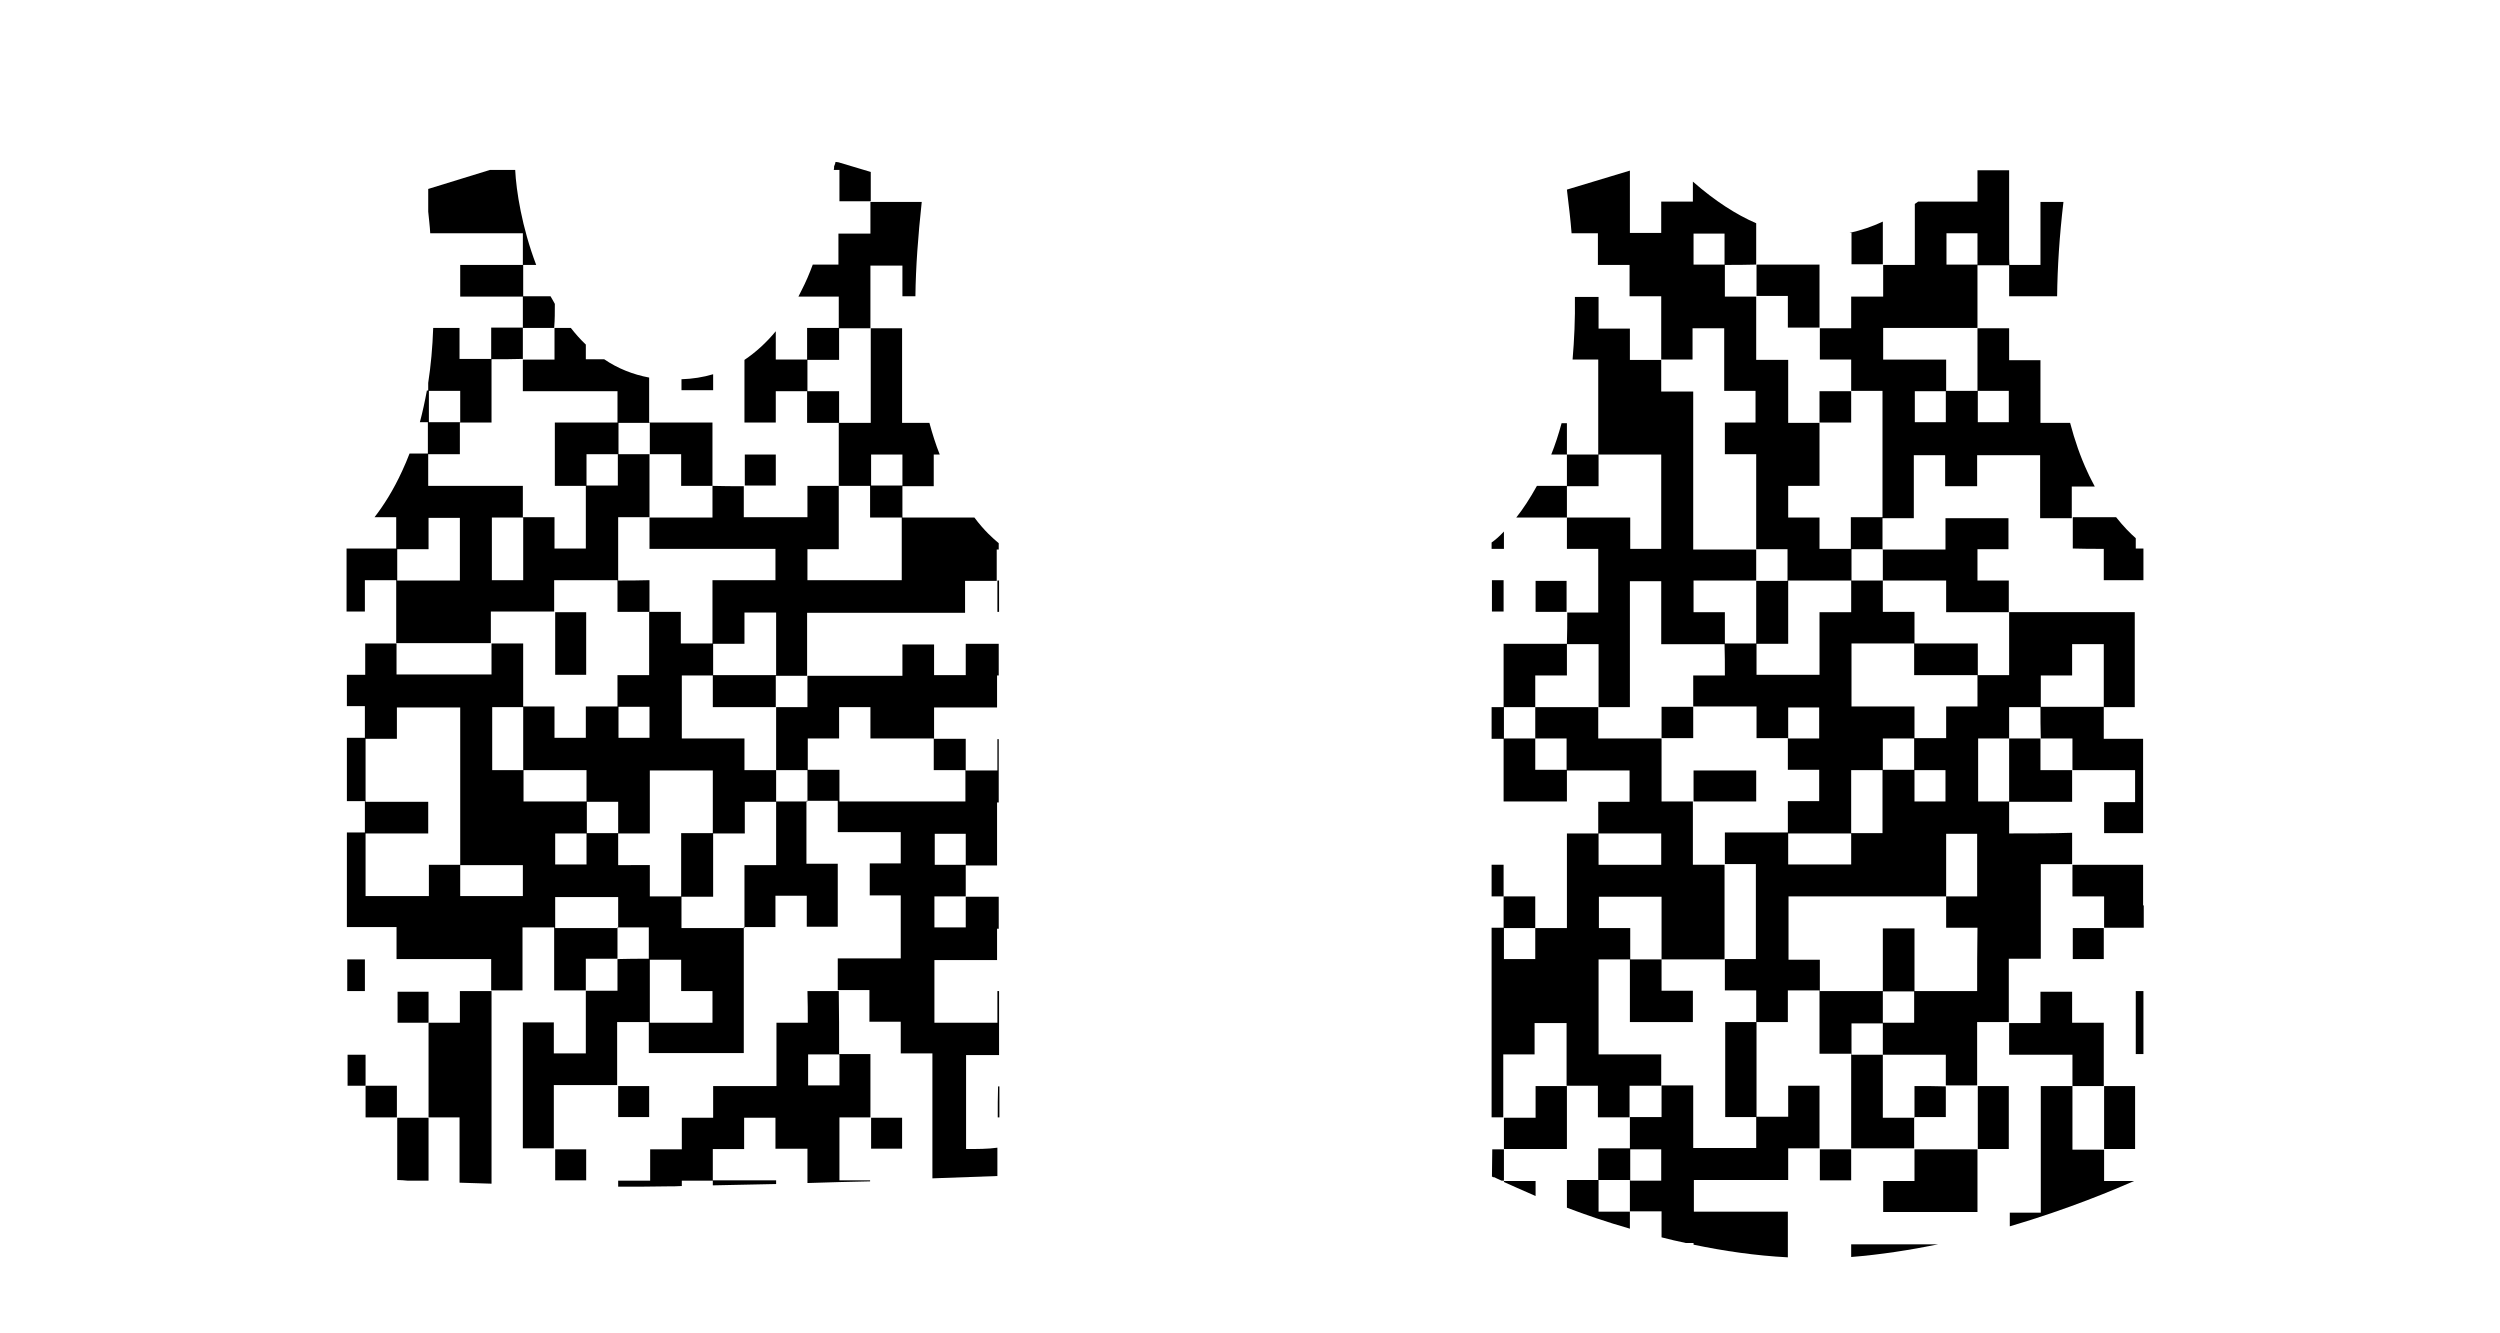 <?xml version="1.0" encoding="utf-8"?>
<!-- Generator: Adobe Illustrator 25.3.0, SVG Export Plug-In . SVG Version: 6.00 Build 0)  -->
<svg version="1.1" id="Layer_1" xmlns="http://www.w3.org/2000/svg" xmlns:xlink="http://www.w3.org/1999/xlink" x="0px" y="0px"
	 viewBox="0 0 750.2 400.1" style="enable-background:new 0 0 750.2 400.1;" xml:space="preserve">
<g>
	<path d="M289.9,344.8c0-9.4,0-18.8,0-28.2c3.3,0,6.6,0,9.9,0l0-19.2c-0.2,0-0.3,0-0.5,0c0,3.2,0,6.3,0,9.5c-6.4,0-12.6,0-18.9,0
		c0-6.2,0-12.4,0-18.8c6.2,0,12.4,0,18.8,0c0-3.2,0-6.2,0-9.4c0.2,0,0.3,0,0.5,0l0-6.6l0-3c-3.3,0-6.6,0-9.9,0c0-3.1,0-6.3,0-9.4
		c3.1,0,6.1,0,9.4,0c0-6.3,0-12.6,0-18.9c0.2,0,0.3,0,0.5,0l0-19c-0.1,0-0.3,0-0.4,0c0,3.1,0,6.2,0,9.4c-3.3,0-6.4,0-9.5,0
		c0-3.1,0-6.2,0-9.5c-3.3,0-6.4,0-9.5,0c0-3.1,0-6.1,0-9.4c6.3,0,12.5,0,18.9,0c0-3.2,0-6.3,0-9.6c0.2,0,0.4,0,0.5,0l0-9.5
		c-3.3,0-6.6,0-9.9,0c0,3.2,0,6.2,0,9.4c-3.2,0-6.3,0-9.5,0c0-3.1,0-6.1,0-9.2c-3.2,0-6.2,0-9.5,0c0,3,0,6.1,0,9.4
		c-9.6,0-19,0-28.5,0c0,3.1,0,6.2,0,9.4c-3.2,0-6.4,0-9.5,0c0-3.1,0-6.3,0-9.4c3.1,0,6.3,0,9.4,0c0-6.2,0-12.5,0-18.9
		c15.8,0,31.5,0,47.4,0c0-3.2,0-6.3,0-9.6c3.3,0,6.4,0,9.5,0c0-3.1,0-6.2,0-9.4c0.2,0,0.4,0,0.6,0l0-1.9c-1.7-1.4-4.4-3.8-7.3-7.7
		c-7.3,0-14.4,0-21.6,0c0-3.1,0-6.3,0-9.4c3.1,0,6.1,0,9.4,0c0-3.2,0-6.2,0-9.5c0.6,0,1.2,0,1.8,0c-1.2-3-2.2-6.2-3.1-9.5
		c-2.7,0-5.4,0-8.2,0c0-9.6,0-19,0-28.4c-3.2,0-6.3,0-9.4,0c0,9.4,0,18.8,0,28.4c-3.2,0-6.4,0-9.5,0c0-3.1,0-6.2,0-9.5
		c-3.3,0-6.4,0-9.5,0c0-3.1,0-6.3,0-9.4c3.1,0,6.2,0,9.5,0c0-3.3,0-6.4,0-9.5c3.1,0,6.3,0,9.4,0c0-6.3,0-12.6,0-18.8
		c3.3,0,6.4,0,9.6,0c0,3.2,0,6.2,0,9.2c1.3,0,2.6,0,3.9,0c0.1-8.7,0.8-18.1,1.9-28.3c-5.2,0-10.3,0-15.4,0c0,3.1,0,6.2,0,9.5
		c-3.3,0-6.4,0-9.6,0c0,3.2,0,6.2,0,9.3c-2.6,0-5.2,0-7.7,0c-1,2.7-2.1,5.3-3.4,7.8c-0.3,0.6-0.6,1.2-0.9,1.8c4,0,8,0,12.1,0
		c0,3.2,0,6.3,0,9.4c-3.1,0-6.2,0-9.5,0c0,3.3,0,6.4,0,9.5c-3.1,0-6.2,0-9.4,0c0-2.9,0-5.7,0-8.5c-2.9,3.5-6,6.3-9.4,8.6
		c0,6.3,0,12.6,0,18.8c3.2,0,6.2,0,9.4,0c0-3.2,0-6.2,0-9.4c3.3,0,6.3,0,9.4,0c0,3.1,0,6.2,0,9.5c3.3,0,6.4,0,9.5,0
		c0,6.3,0,12.6,0,18.9c3.1,0,6.3,0,9.4,0c0,3.1,0,6.2,0,9.5c3.3,0,6.4,0,9.5,0c0,6.2,0,12.5,0,18.8c-9.5,0-18.8,0-28.3,0
		c0-3,0-6.1,0-9.3c3,0,6.1,0,9.4,0c0-6.5,0-12.7,0-19c-3.1,0-6.1,0-9.4,0c0,3.1,0,6.2,0,9.4c-6.4,0-12.6,0-19.1,0c0-3.1,0-6.2,0-9.3
		c-3.1,0-6.3,0-9.4-0.1c0-6.3,0-12.6,0-19c-6.5,0-12.7,0-19,0c0-4.5,0-9,0-13.5c-4.8-0.9-9.4-2.7-13.5-5.5c-1.8,0-3.6,0-5.5,0
		c0-1.5,0-2.9,0-4.4c-1.6-1.5-3.1-3.2-4.5-5c-1.6,0-3.3,0-4.9,0c0,3.1,0,6.2,0,9.5c-3.2,0-6.4,0-9.5,0c0,3.1,0,6.2,0,9.5
		c9.6,0,18.9,0,28.4,0c0,3.2,0,6.3,0,9.4c-6.3,0-12.5,0-18.8,0c0,6.4,0,12.7,0,19c3.2,0,6.3,0,9.3,0c0,6.2,0,12.5,0,18.8
		c-3.1,0-6.2,0-9.4,0c0-3,0-6.1,0-9.4c-3.3,0-6.4,0-9.5,0c0-3.1,0-6.1,0-9.4c-9.5,0-18.9,0-28.4,0c0-3.3,0-6.4,0-9.5
		c3.1,0,6.2,0,9.5,0c0-3.3,0-6.4,0-9.5c3.1,0,6.2,0,9.5,0c0-6.5,0-12.7,0-19c3.1,0,6.3,0,9.4-0.1c0-3.1,0-6.3,0-9.4
		c-3.1,0-6.2,0-9.5,0c0,3.3,0,6.4,0,9.4c-3.1,0-6.2,0-9.5,0c0-3.2,0-6.3,0-9.3c-2.7,0-5.3,0-7.9,0c-0.2,5.8-0.7,11.3-1.5,16.5
		c0,0.8,0,1.5,0,2.3c-0.1,0-0.2,0-0.4,0c-0.6,3.3-1.3,6.5-2.1,9.5c0.8,0,1.6,0,2.4,0c0,3.1,0,6.3,0,9.4c-1.8,0-3.6,0-5.5,0
		c-0.7,1.8-1.4,3.5-2.2,5.2c-2.7,5.9-5.6,10.4-8.3,13.9c2.2,0,4.4,0,6.5,0c0,3.1,0,6.2,0,9.4c-5,0-9.9,0-14.9,0l0,18.9
		c1.8,0,3.6,0,5.5,0c0-3.2,0-6.2,0-9.4c3.3,0,6.3,0,9.4,0c0,6.3,0,12.6,0,18.9c9.5,0,18.9,0,28.4,0c0-3.1,0-6.2,0-9.5
		c6.4,0,12.7,0,19,0c0-3.1,0-6.2,0-9.4c6.4,0,12.7,0,19,0c0,3.1,0,6.2,0,9.5c3.3,0,6.4,0,9.5,0c0,6.3,0,12.5,0,19
		c-3.2,0-6.3,0-9.5,0c0,3.3,0,6.3,0,9.4c-3.1,0-6.2,0-9.5,0c0,3.3,0,6.4,0,9.4c-3.2,0-6.2,0-9.4,0c0-3.2,0-6.2,0-9.4
		c-3.3,0-6.3,0-9.4,0c0-6.2,0-12.5,0-18.9c-3.2,0-6.4,0-9.5,0c0,3.1,0,6.2,0,9.3c-9.5,0-18.9,0-28.5,0c0-3.1,0-6.2,0-9.3
		c-3.1,0-6.1,0-9.4,0c0,3.1,0,6.2,0,9.4c-1.9,0-3.7,0-5.5,0l0,9.4c1.8,0,3.6,0,5.4,0c0,3.3,0,6.4,0,9.5c-1.8,0-3.6,0-5.4,0l0,19
		c1.8,0,3.6,0,5.4,0c0,3.1,0,6.3,0,9.4c-1.8,0-3.6,0-5.4,0l0,28.4c4.9,0,9.9,0,14.9,0c0,3.3,0,6.4,0,9.6c9.6,0,18.9,0,28.4,0
		c0,3.2,0,6.3,0,9.4c3.1,0,6.1,0,9.4,0c0-6.3,0-12.5,0-18.9c3.3,0,6.4,0,9.5,0c0,6.3,0,12.6,0,18.9c3.3,0,6.4,0,9.5,0
		c0-3.1,0-6.2,0-9.5c3.2,0,6.4,0,9.5,0c0-3.1,0-6.3,0-9.4c3.1,0,6.2,0,9.4,0c0,3.2,0,6.3,0,9.4c-3.1,0-6.3,0-9.4,0.1
		c0,3.1,0,6.2,0,9.5c-3.2,0-6.4,0-9.5,0c0,6.3,0,12.5,0,18.8c-3.3,0-6.4,0-9.6,0c0-3.1,0-6.2,0-9.3c-3.2,0-6.2,0-9.3,0
		c0,12.6,0,25.2,0,37.8c3.2,0,6.3,0,9.3,0c0-6.3,0-12.6,0-19c6.5,0,12.7,0,19,0c0-6.3,0-12.6,0-18.9c3.3,0,6.4,0,9.5,0
		c0,3.1,0,6.2,0,9.3c9.5,0,18.9,0,28.5,0c0-12.6,0-25.2,0-37.8c3.1,0,6.2,0,9.5,0c0-3.3,0-6.4,0-9.4c3.2,0,6.2,0,9.4,0
		c0,3.2,0,6.2,0,9.3c3.3,0,6.3,0,9.3,0c0-6.3,0-12.5,0-18.9c-3.2,0-6.2,0-9.4,0c0-6.4,0-12.7,0-18.9c3.1,0,6.3,0,9.4,0
		c0,3.1,0,6.2,0,9.4c6.4,0,12.6,0,18.9,0c0,3.2,0,6.2,0,9.4c-3,0-6.1,0-9.3,0c0,3.2,0,6.3,0,9.6c3.1,0,6.1,0,9.3,0
		c0,6.4,0,12.5,0,18.9c-6.2,0-12.4,0-18.9,0c0,3.3,0,6.4,0,9.5c3.1,0,6.2,0,9.5,0c0,3.3,0,6.4,0,9.5c3.2,0,6.2,0,9.4,0
		c0,3.2,0,6.2,0,9.5c3.2,0,6.3,0,9.5,0c0,12.6,0,25,0,37.5c11.8-0.4,19.5-0.7,19.5-0.7l0-8.5C296.5,344.8,293.2,344.8,289.9,344.8z
		 M261.4,145.7c0-3.1,0-6.1,0-9.3c3.1,0,6.2,0,9.4,0c0,3.1,0,6.2,0,9.3C267.7,145.7,264.5,145.7,261.4,145.7z M138.1,117.3
		c0,3.3,0,6.4,0,9.4c-3.1,0-6.3,0-9.4,0c0-3.1,0-6.3,0-9.4C131.8,117.3,134.9,117.3,138.1,117.3z M138,174.2c-6.3,0-12.5,0-18.8,0
		c0-3.1,0-6.3,0-9.4c3.1,0,6.2,0,9.4,0c0-3.2,0-6.3,0-9.4c3.2,0,6.2,0,9.4,0C138,161.5,138,167.8,138,174.2z M157,174.1
		c-3.1,0-6.2,0-9.4,0c0-6.2,0-12.4,0-18.8c3.1,0,6.2,0,9.4,0C157,161.5,157,167.7,157,174.1z M289.8,259.5c-3.1,0-6.1,0-9.3,0
		c0-3.1,0-6.2,0-9.3c3,0,6.1,0,9.3,0C289.8,253.3,289.8,256.4,289.8,259.5z M232.9,231.1c-3.1,0-6.2,0-9.5,0c0-3.3,0-6.3,0-9.5
		c-6.4,0-12.6,0-18.8,0c0-6.3,0-12.6,0-18.9c3.2,0,6.3,0,9.3,0c0,3.1,0,6.2,0,9.5c6.5,0,12.7,0,19,0
		C232.9,218.5,232.9,224.8,232.9,231.1z M232.9,202.6c-6.3,0-12.6,0-18.9,0c0-3.1,0-6.3,0-9.4c3.1,0,6.1,0,9.4,0c0-3.2,0-6.2,0-9.4
		c3.2,0,6.3,0,9.5,0C232.9,190.1,232.9,196.4,232.9,202.6z M195,136.3c-3.1,0-6.3,0-9.4,0c0-3.1,0-6.3,0-9.4c3.1,0,6.3,0,9.4,0
		C195,130,195,133.1,195,136.3z M176,145.7c0-3.1,0-6.2,0-9.4c3.3,0,6.4,0,9.4,0c0,3.1,0,6.2,0,9.4
		C182.3,145.7,179.2,145.7,176,145.7z M185.5,174.2c0-6.2,0-12.5,0-19c3.2,0,6.3,0,9.4,0c0-6.3,0-12.6,0-18.9c3.1,0,6.2,0,9.5,0
		c0,3.2,0,6.3,0,9.5c3.2,0,6.3,0,9.4,0c0,3.1,0,6.2,0,9.5c-6.4,0-12.6,0-18.9,0c0,3.1,0,6.2,0,9.4c12.6,0,25.2,0,37.8,0
		c0,3.2,0,6.2,0,9.4c-6.2,0-12.4,0-18.9,0c0,6.5,0,12.7,0,19c-3.1,0-6.2,0-9.5,0c0-3.2,0-6.3,0-9.5c-3.2,0-6.3,0-9.4,0
		c0-3.1,0-6.2,0-9.5C191.7,174.2,188.6,174.2,185.5,174.2z M194.9,212.1c0,3.1,0,6.2,0,9.3c-3,0-6.1,0-9.3,0c0-3.1,0-6.2,0-9.3
		C188.6,212.1,191.7,212.1,194.9,212.1z M185.5,240.6c0,3.3,0,6.4,0,9.4c-3.1,0-6.3,0-9.4,0c0-3.1,0-6.3,0-9.4
		C179.2,240.6,182.3,240.6,185.5,240.6z M176,250.1c0,3.1,0,6.1,0,9.3c-3.1,0-6.2,0-9.4,0c0-3,0-6.1,0-9.3
		C169.8,250.1,172.9,250.1,176,250.1z M138.1,259.5c-3.1,0-6.1,0-9.4,0c0,3.2,0,6.2,0,9.4c-6.4,0-12.6,0-19,0c0-6.3,0-12.6,0-18.8
		c6.3,0,12.5,0,18.8,0c0-3.3,0-6.4,0-9.5c-6.4,0-12.6,0-18.8,0c0-6.3,0-12.6,0-18.9c3.1,0,6.2,0,9.4,0c0-3.2,0-6.3,0-9.4
		c6.4,0,12.6,0,19,0C138.1,228,138.1,243.8,138.1,259.5z M156.9,268.9c-6.2,0-12.4,0-18.8,0c0-3.1,0-6.2,0-9.3c6.2,0,12.5,0,18.8,0
		C156.9,262.7,156.9,265.7,156.9,268.9z M147.7,231.1c0-6.3,0-12.5,0-18.9c3.1,0,6.2,0,9.3,0c0,6.3,0,12.6,0,18.9
		C154,231.1,150.9,231.1,147.7,231.1z M157.1,240.5c0-3.2,0-6.3,0-9.4c6.3,0,12.6,0,18.9,0c0,3.3,0,6.4,0,9.4
		C169.8,240.5,163.5,240.5,157.1,240.5z M166.6,278.5c0-3.1,0-6.1,0-9.3c6.3,0,12.5,0,18.9,0c0,3.1,0,6.2,0,9.3
		C179.2,278.5,172.9,278.5,166.6,278.5z M185.5,259.6c0-3.3,0-6.4,0-9.5c3.1,0,6.2,0,9.5,0c0-6.5,0-12.7,0-18.9c6.4,0,12.6,0,18.9,0
		c0,6.4,0,12.6,0,18.8c-3.1,0-6.2,0-9.5,0c0,6.5,0,12.7,0,19c-3.1,0-6.1,0-9.4,0c0-3.1,0-6.2,0-9.4
		C191.8,259.6,188.8,259.6,185.5,259.6z M213.8,306.9c-6.3,0-12.5,0-18.8,0c0-6.3,0-12.6,0-18.9c3.1,0,6.2,0,9.4,0
		c0,3.1,0,6.2,0,9.4c3.2,0,6.2,0,9.4,0C213.8,300.6,213.8,303.6,213.8,306.9z M232.9,259.6c-3.2,0-6.3,0-9.5,0c0,6.4,0,12.6,0,18.9
		c-6.2,0-12.5,0-18.9,0c0-3.2,0-6.3,0-9.4c3.1,0,6.2,0,9.5,0c0-6.5,0-12.7,0-19c3.1,0,6.2,0,9.5,0c0-3.3,0-6.4,0-9.5
		c3.3,0,6.3,0,9.4,0C232.9,246.9,232.9,253.1,232.9,259.6z M232.9,240.5c0-3.1,0-6.3,0-9.4c3.1,0,6.3,0,9.4,0c0,3.1,0,6.3,0,9.4
		C239.2,240.5,236.1,240.5,232.9,240.5z M251.9,240.5c0-3.1,0-6.2,0-9.5c-3.3,0-6.4,0-9.5,0c0-3.1,0-6.2,0-9.4c3.1,0,6.2,0,9.4,0
		c0-3.2,0-6.3,0-9.4c3.2,0,6.2,0,9.4,0c0,3.1,0,6.1,0,9.4c6.5,0,12.7,0,19,0c0,3.1,0,6.2,0,9.5c3.3,0,6.4,0,9.5,0c0,3.1,0,6.2,0,9.4
		C277.1,240.5,264.5,240.5,251.9,240.5z M280.4,269c3.1,0,6.2,0,9.4,0c0,3.1,0,6.1,0,9.3c-3.1,0-6.2,0-9.4,0
		C280.4,275.3,280.4,272.3,280.4,269z"/>
	<path d="M147.6,193.2C147.6,193.2,147.6,193.2,147.6,193.2C147.6,193.1,147.6,193.1,147.6,193.2
		C147.5,193.2,147.5,193.2,147.6,193.2C147.6,193.2,147.6,193.2,147.6,193.2z"/>
	<path d="M166.6,183.7C166.5,183.7,166.5,183.7,166.6,183.7C166.5,183.7,166.5,183.7,166.6,183.7L166.6,183.7z"/>
	<path d="M119.2,193.1C119.1,193.1,119.1,193.1,119.2,193.1C119.1,193.2,119.1,193.2,119.2,193.1
		C119.1,193.2,119.1,193.2,119.2,193.1C119.2,193.2,119.2,193.2,119.2,193.1z"/>
	<ellipse cx="147.6" cy="297.4" rx="0" ry="0"/>
	<path d="M138,306.9c-3.2,0-6.3,0-9.4,0c0,9.5,0,18.9,0,28.4c3.1,0,6.1,0,9.3,0c0,6.6,0,13.1,0,19.6c3.1,0.1,6.3,0.2,9.6,0.3
		c0-19.4,0-38.6,0-57.8c-3.1,0-6.2,0-9.5,0C138,300.7,138,303.8,138,306.9z"/>
	<path d="M261.4,335.3C261.3,335.3,261.3,335.3,261.4,335.3C261.3,335.3,261.3,335.4,261.4,335.3L261.4,335.3z"/>
	<path d="M242.4,306.9c-3.2,0-6.2,0-9.4,0c0,6.3,0,12.6,0,19c-6.4,0-12.6,0-19,0c0,3.2,0,6.3,0,9.5c-3.2,0-6.2,0-9.4,0
		c0,3.2,0,6.2,0,9.5c-3.2,0-6.3,0-9.5,0c0,3.2,0,6.2,0,9.4c-3.2,0-6.2,0-9.6,0c0,0.6,0,1.2,0,1.8c5.1,0,10.1,0,14.9-0.1
		c1.4,0,2.8,0,4.2-0.1c0-0.5,0-1.1,0-1.6c3.1,0,6.2,0,9.3,0c0,0.5,0,1,0,1.4c6.3-0.1,12.7-0.3,19-0.4c0-0.4,0-0.7,0-1.1
		c-6.5,0-12.7,0-19,0c0-3.1,0-6.1,0-9.4c3.1,0,6.2,0,9.4,0c0-3.2,0-6.3,0-9.4c3.2,0,6.2,0,9.4,0c0,3,0,6.1,0,9.3c3.2,0,6.3,0,9.6,0
		c0,3.5,0,6.9,0,10.3c6.5-0.2,12.9-0.4,18.8-0.5c0-0.1,0-0.2,0-0.3c-3.2,0-6.2,0-9.2,0c0-6.3,0-12.6,0-18.9c3.2,0,6.3,0,9.3,0
		c0-6.3,0-12.5,0-19c-3.3,0-6.3,0-9.4,0c0-6.3,0-12.6-0.1-18.9c-3.1,0-6.2,0-9.4,0C242.4,300.6,242.4,303.7,242.4,306.9z
		 M242.5,316.4c3.1,0,6.2,0,9.4,0c0,3.1,0,6.1,0,9.3c-3.1,0-6.2,0-9.4,0C242.5,322.7,242.5,319.7,242.5,316.4z"/>
	<path d="M251.8,297.5C251.9,297.5,251.9,297.5,251.8,297.5C251.9,297.4,251.9,297.4,251.8,297.5
		C251.9,297.4,251.9,297.4,251.8,297.5C251.8,297.4,251.8,297.4,251.8,297.5z"/>
	<path d="M261.3,60.5C261.3,60.5,261.4,60.5,261.3,60.5C261.4,60.5,261.4,60.4,261.3,60.5L261.3,60.5z"/>
	<path d="M195,155.3C195,155.3,195,155.2,195,155.3C195,155.2,195,155.2,195,155.3C195,155.2,195,155.3,195,155.3
		C195,155.3,195,155.3,195,155.3z"/>
	<path d="M299.8,183.6l0-9.4c-0.2,0-0.3,0-0.5,0c0,3.1,0,6.2,0,9.4C299.5,183.6,299.6,183.6,299.8,183.6z"/>
	<circle cx="299.3" cy="174.2" r="0"/>
	<path d="M242.4,202.7C242.4,202.7,242.4,202.6,242.4,202.7C242.4,202.6,242.4,202.6,242.4,202.7
		C242.4,202.6,242.4,202.7,242.4,202.7C242.4,202.7,242.4,202.7,242.4,202.7z"/>
	<path d="M261.4,98.4C261.4,98.4,261.4,98.4,261.4,98.4C261.4,98.3,261.3,98.3,261.4,98.4C261.3,98.4,261.3,98.4,261.4,98.4
		C261.3,98.4,261.4,98.4,261.4,98.4z"/>
	<path d="M251.9,145.7C251.9,145.7,251.9,145.7,251.9,145.7C251.8,145.8,251.8,145.8,251.9,145.7
		C251.9,145.8,251.9,145.8,251.9,145.7C251.9,145.8,251.9,145.8,251.9,145.7z"/>
	<path d="M251.6,48.7c-0.5-0.1-0.9-0.1-0.9-0.1c0,0.4-0.2,0.8-0.4,1.3c0,0.4,0,0.7-0.1,1.1c0.6,0,1.1,0,1.7,0c0,3.2,0,6.3,0,9.4
		c3.3,0,6.3,0,9.4,0c0-2.9,0-5.8,0-8.8L251.6,48.7z"/>
	<path d="M261.3,60.5C261.3,60.5,261.4,60.4,261.3,60.5C261.4,60.4,261.3,60.4,261.3,60.5C261.3,60.4,261.3,60.5,261.3,60.5z"/>
	<path d="M109.5,287.9c-1.8,0-3.5,0-5.3,0l0,9.5c1.8,0,3.5,0,5.3,0C109.5,294.2,109.5,291.2,109.5,287.9z"/>
	<path d="M104.3,316.5l0,9.3c1.8,0,3.6,0,5.4,0c0-3.1,0-6.2,0-9.3C107.9,316.5,106.1,316.5,104.3,316.5z"/>
	<path d="M109.7,325.8C109.7,325.8,109.7,325.8,109.7,325.8C109.7,325.8,109.7,325.8,109.7,325.8
		C109.7,325.8,109.7,325.8,109.7,325.8z"/>
	<path d="M128.6,335.4C128.6,335.4,128.6,335.4,128.6,335.4C128.6,335.4,128.6,335.4,128.6,335.4
		C128.6,335.3,128.6,335.3,128.6,335.4C128.6,335.4,128.6,335.4,128.6,335.4z"/>
	<path d="M119.2,354.1c1,0,2.1,0.1,3.2,0.2c2,0,4.1,0,6.2,0c0-6.4,0-12.6,0-18.9c-3.1,0-6.3,0-9.4,0
		C119.2,341.6,119.2,347.9,119.2,354.1z"/>
	<path d="M119.3,297.6c0,3.2,0,6.2,0,9.3c3.2,0,6.3,0,9.3,0c0-3.1,0-6.2,0-9.3C125.3,297.6,122.3,297.6,119.3,297.6z"/>
	<path d="M128.6,306.9C128.6,306.9,128.6,306.9,128.6,306.9C128.6,306.9,128.6,306.9,128.6,306.9L128.6,306.9
		C128.6,306.9,128.6,306.9,128.6,306.9C128.6,306.9,128.6,306.9,128.6,306.9C128.6,306.9,128.6,306.9,128.6,306.9z"/>
	<path d="M119.1,335.3C119.1,335.4,119.1,335.4,119.1,335.3C119.1,335.4,119.1,335.4,119.1,335.3
		C119.1,335.4,119.1,335.4,119.1,335.3C119.1,335.4,119.1,335.4,119.1,335.3C119.2,335.4,119.2,335.4,119.1,335.3
		C119.1,335.3,119.1,335.3,119.1,335.3z"/>
	<path d="M109.7,325.8c0,3.2,0,6.3,0,9.5c3.3,0,6.3,0,9.4,0c0-3.1,0-6.2,0-9.5C115.9,325.8,112.8,325.8,109.7,325.8z"/>
	<path d="M109.7,325.8C109.7,325.8,109.7,325.8,109.7,325.8C109.7,325.8,109.7,325.8,109.7,325.8
		C109.7,325.8,109.7,325.8,109.7,325.8z"/>
	<path d="M261.4,335.3C261.4,335.3,261.3,335.4,261.4,335.3C261.3,335.4,261.3,335.4,261.4,335.3
		C261.4,335.4,261.4,335.3,261.4,335.3z"/>
	<path d="M270.7,344.7c0-3.2,0-6.2,0-9.3c-3.2,0-6.3,0-9.3,0c0,3.1,0,6.2,0,9.3C264.6,344.7,267.7,344.7,270.7,344.7z"/>
	<path d="M166.6,344.8C166.5,344.8,166.5,344.8,166.6,344.8C166.5,344.8,166.5,344.8,166.6,344.8L166.6,344.8z"/>
	<path d="M185.5,288C185.5,288,185.5,288,185.5,288C185.5,287.9,185.5,287.9,185.5,288C185.5,288,185.5,288,185.5,288
		C185.5,288,185.5,288,185.5,288z"/>
	<path d="M185.5,325.9C185.5,325.9,185.5,325.9,185.5,325.9C185.5,325.9,185.5,325.9,185.5,325.9L185.5,325.9z"/>
	<ellipse cx="176" cy="297.4" rx="0" ry="0"/>
	<path d="M185.5,325.9C185.5,325.9,185.5,325.9,185.5,325.9C185.5,325.9,185.5,325.9,185.5,325.9
		C185.5,325.9,185.5,325.9,185.5,325.9z"/>
	<path d="M194.8,335.2c0-3.2,0-6.2,0-9.3c-3.2,0-6.3,0-9.3,0c0,3.1,0,6.2,0,9.3C188.8,335.2,191.8,335.2,194.8,335.2z"/>
	<path d="M175.9,354.2c0-3.2,0-6.2,0-9.3c-3.2,0-6.3,0-9.3,0c0,3.1,0,6.2,0,9.3C169.8,354.2,172.9,354.2,175.9,354.2z"/>
	<path d="M166.6,344.8C166.6,344.8,166.5,344.9,166.6,344.8C166.5,344.9,166.5,344.9,166.6,344.8
		C166.6,344.8,166.6,344.8,166.6,344.8z"/>
	<path d="M299.4,335.3c0.2,0,0.3,0,0.5,0l0-9.3c-0.1,0-0.3,0-0.4,0C299.4,329.2,299.4,332.2,299.4,335.3z"/>
	<path d="M175.9,202.5c0-6.3,0-12.5,0-18.8c-3.2,0-6.3,0-9.3,0c0,6.3,0,12.5,0,18.8C169.8,202.5,172.8,202.5,175.9,202.5z"/>
	<path d="M166.6,183.7C166.6,183.7,166.5,183.7,166.6,183.7C166.5,183.7,166.5,183.7,166.6,183.7
		C166.6,183.7,166.6,183.7,166.6,183.7z"/>
	<path d="M157,107.8C157,107.8,157,107.9,157,107.8C157,107.9,157.1,107.9,157,107.8C157.1,107.9,157.1,107.8,157,107.8
		C157.1,107.8,157,107.8,157,107.8z"/>
	<path d="M166.5,91.2c-0.4-0.7-0.8-1.5-1.3-2.3c-2.7,0-5.5,0-8.2,0c0-3.1,0-6.3,0-9.4c1.3,0,2.6,0,3.9,0c-4.3-11.3-6-22.3-6.3-28.5
		c-2.5,0-5.1,0-7.6,0l-18.5,5.7c0,2.3,0,4.5,0,6.8c0.2,2.2,0.5,4.4,0.6,6.5c9.3,0,18.5,0,27.8,0c0,3.3,0,6.4,0,9.5
		c-6.3,0-12.5,0-18.8,0c0,3.3,0,6.4,0,9.5c6.4,0,12.6,0,18.8,0c0,3.1,0,6.3,0,9.4c3.1,0,6.3,0,9.4,0
		C166.5,95.9,166.5,93.6,166.5,91.2z"/>
	<path d="M157.1,98.3C157.1,98.3,157,98.3,157.1,98.3C157,98.4,157,98.4,157.1,98.3C157,98.4,157.1,98.4,157.1,98.3
		C157.1,98.4,157.1,98.4,157.1,98.3z"/>
	<path d="M166.6,98.4C166.6,98.4,166.6,98.4,166.6,98.4C166.5,98.3,166.5,98.3,166.6,98.4C166.5,98.4,166.5,98.4,166.6,98.4
		C166.5,98.4,166.5,98.4,166.6,98.4z"/>
	<path d="M214,112.3c-3,0.9-6.2,1.4-9.5,1.5c0,1.1,0,2.2,0,3.3c3.3,0,6.4,0,9.5,0C214,115.6,214,114,214,112.3z"/>
	<path d="M223.4,145.7C223.4,145.7,223.4,145.7,223.4,145.7C223.4,145.7,223.4,145.8,223.4,145.7L223.4,145.7
		C223.4,145.8,223.4,145.8,223.4,145.7C223.4,145.8,223.4,145.8,223.4,145.7C223.4,145.8,223.4,145.8,223.4,145.7z"/>
	<path d="M232.8,136.4c-3.2,0-6.2,0-9.3,0c0,3.2,0,6.3,0,9.3c3.1,0,6.2,0,9.3,0C232.8,142.5,232.8,139.4,232.8,136.4z"/>
	<path d="M546.1,98.4C546.1,98.3,546.1,98.3,546.1,98.4L546.1,98.4C546,98.4,546,98.4,546.1,98.4z"/>
	<path d="M602.9,306.9C602.9,306.9,602.9,306.9,602.9,306.9C602.9,306.9,602.9,306.9,602.9,306.9L602.9,306.9z"/>
	<path d="M517.6,288C517.6,288,517.6,288,517.6,288C517.6,287.9,517.6,287.9,517.6,288C517.6,288,517.6,288,517.6,288
		C517.6,288,517.6,288,517.6,288z"/>
	<path d="M517.6,259.5C517.6,259.5,517.6,259.5,517.6,259.5C517.6,259.5,517.6,259.5,517.6,259.5
		C517.6,259.5,517.6,259.5,517.6,259.5C517.6,259.5,517.6,259.5,517.6,259.5z"/>
	<path d="M602.9,250.1c0-3.3,0-6.4,0-9.5c6.3,0,12.6,0,18.9,0c0-3.3,0-6.4,0-9.5c-3.1,0-6.2,0-9.5,0c0-3.2,0-6.4,0-9.5
		c-3.1,0-6.3,0-9.4,0c0-3.1,0-6.2,0-9.4c3.2,0,6.3,0,9.4,0c0,3.1,0,6.3,0.1,9.4c3.1,0,6.2,0,9.5,0c0,3.2,0,6.4,0,9.5
		c6.3,0,12.5,0,18.8,0c0,3.3,0,6.4,0,9.6c-3.1,0-6.2,0-9.3,0c0,3.2,0,6.2,0,9.3c3.9,0,7.8,0,11.7,0l0-28.3c-3.9,0-7.8,0-11.8,0
		c0-3.3,0-6.4,0-9.5c3.1,0,6.2,0,9.3,0c0-9.5,0-18.9,0-28.5c-12.6,0-25.2,0-37.8,0c0-3.1,0-6.2,0-9.5c-3.3,0-6.4,0-9.4,0
		c0-3.2,0-6.2,0-9.4c3.2,0,6.2,0,9.3,0c0-3.3,0-6.3,0-9.3c-6.3,0-12.5,0-18.9,0c0,3.2,0,6.2,0,9.4c-6.4,0-12.7,0-18.9,0
		c0-3.1,0-6.3,0-9.4c3.1,0,6.2,0,9.4,0c0-6.4,0-12.6,0-18.9c3.2,0,6.2,0,9.4,0c0,3,0,6.1,0,9.3c3.2,0,6.3,0,9.6,0c0-3.1,0-6.1,0-9.3
		c6.4,0,12.5,0,18.9,0c0,6.2,0,12.4,0,18.9c3.3,0,6.4,0,9.5,0c0-3.1,0-6.2,0-9.5c2.4,0,4.6,0,6.9,0c-0.7-1.4-1.5-2.8-2.2-4.4
		c-2.1-4.5-3.8-9.4-5.2-14.7c-3,0-5.9,0-8.9,0c0-6.2,0-12.4,0-18.8c-3.2,0-6.2,0-9.4,0c0-3.2,0-6.3,0-9.6c-3.3,0-6.4,0-9.5,0
		c0-6.3,0-12.6,0-18.9c3.2,0,6.3,0,9.5,0c0,3.1,0,6.1,0,9.3c4.8,0,9.5,0,14.4,0c0.1-8.7,0.7-18.1,1.9-28.3c-2.3,0-4.6,0-6.9,0
		c0,6.4,0,12.5,0,18.9c-3.2,0-6.3,0-9.3,0c0-0.6-0.1-1.2-0.1-1.8c0-8.2,0-16.5,0-24.7c0-0.6,0-1.2,0-1.9c-3.2,0-6.3,0-9.5,0
		c0,3.2,0,6.2,0,9.4c-6.1,0-12,0-17.8,0c-0.3,0.2-0.7,0.5-1,0.7c0,6,0,12,0,18.3c-3.2,0-6.4,0-9.5,0c0,3.1,0,6.2,0,9.5
		c-3.3,0-6.3,0-9.6,0c0,3.2,0,6.3,0,9.5c-3.2,0-6.3,0-9.4,0c0,3.1,0,6.1,0,9.4c3.1,0,6.2,0,9.4,0c0,3.3,0,6.4,0,9.5
		c-3.1,0-6.2,0-9.5,0c0,3.3,0,6.4,0,9.5c-3.1,0-6.1,0-9.4,0c0-6.3,0-12.5,0-18.9c-3.2,0-6.3,0-9.6,0c0-6.4,0-12.7,0-19
		c-3.1,0-6.2,0-9.4,0c0-3.2,0-6.4,0-9.5c3.1,0,6.3,0,9.4-0.1c0-4.1,0-8.3,0-12.4c-6-2.6-12.4-6.7-19-12.5c0,2,0,4,0,6
		c-3.2,0-6.2,0-9.5,0c0,3.2,0,6.3,0,9.4c-3.2,0-6.2,0-9.4,0c0-6.3,0-12.5,0-18.7l-18.9,5.7l0.1,0.9c0.5,4.2,1,8.2,1.3,12.2
		c2.6,0,5.3,0,7.9,0c0,3.2,0,6.2,0,9.5c3.2,0,6.3,0,9.5,0c0,3.2,0,6.2,0,9.4c3.2,0,6.2,0,9.5,0c0,6.5,0,12.7,0,19c3.1,0,6.2,0,9.4,0
		c0-3.1,0-6.2,0-9.4c3.2,0,6.3,0,9.5,0c0,6.3,0,12.4,0,18.8c3.2,0,6.2,0,9.4,0c0,3.2,0,6.3,0,9.5c-3.1,0-6.1,0-9.2,0
		c0,3.2,0,6.2,0,9.5c3,0,6.1,0,9.4,0c0,9.6,0,19,0,28.5c3.1,0,6.2,0,9.4,0c0,3.2,0,6.4,0,9.5c-3.1,0-6.3,0-9.4,0c0-3.1,0-6.3,0-9.4
		c-6.2,0-12.5,0-18.9,0c0-15.8,0-31.5,0-47.4c-3.2,0-6.3,0-9.6,0c0-3.3,0-6.4,0-9.5c-3.1,0-6.2,0-9.4,0c0-3.2,0-6.2,0-9.4
		c-3.2,0-6.2,0-9.4,0c0-3.2,0-6.2,0-9.5c-2.4,0-4.7,0-7.1,0c0.1,6.7-0.2,12.9-0.7,18.8c2.5,0,5.1,0,7.7,0c0,9.6,0,19.1,0,28.5
		c-3.1,0-6.3,0-9.4,0c0-3.1,0-6.1,0-9.4c-0.6,0-1.1,0-1.6,0c-0.9,3.3-1.9,6.4-3.1,9.4c1.6,0,3.1,0,4.7,0c0,3.1,0,6.3,0,9.4
		c-3,0-5.9,0-9,0c-2.1,3.8-4.2,7-6.2,9.5c5.1,0,10.1,0,15.2,0c0-3.1,0-6.3,0-9.4c3.1,0,6.2,0,9.5,0c0-3.3,0-6.4,0-9.5
		c6.2,0,12.5,0,18.8,0c0,9.5,0,18.8,0,28.3c-3,0-6.1,0-9.3,0c0-3,0-6.1,0-9.4c-6.5,0-12.7,0-19,0c0,3.1,0,6.1,0,9.4
		c3.1,0,6.2,0,9.4,0c0,6.4,0,12.6,0,19.1c-3.1,0-6.2,0-9.3,0c0,3.1,0,6.3-0.1,9.4c-6.3,0-12.6,0-19,0c0,6.5,0,12.7,0,19
		c-1.2,0-2.4,0-3.6,0l0,9.5c1.2,0,2.4,0,3.6,0c0,6.3,0,12.5,0,18.8c6.4,0,12.7,0,19,0c0-3.2,0-6.3,0-9.3c6.2,0,12.5,0,18.8,0
		c0,3.1,0,6.2,0,9.4c-3,0-6.1,0-9.4,0c0,3.3,0,6.4,0,9.5c-3.1,0-6.1,0-9.4,0c0,9.5,0,18.9,0,28.4c-3.3,0-6.4,0-9.5,0
		c0-3.1,0-6.2,0-9.5c-3.3,0-6.4,0-9.5,0c0-3.1,0-6.2,0-9.5c-1.2,0-2.4,0-3.6,0l0,9.5c1.2,0,2.4,0,3.6,0c0,3.1,0,6.3,0,9.4
		c-1.2,0-2.4,0-3.6,0l0,56.9c1.2,0,2.4,0,3.5,0c0-6.2,0-12.5,0-18.9c3.2,0,6.3,0,9.4,0c0-3.2,0-6.2,0-9.4c3.2,0,6.3,0,9.6,0
		c0,6.3,0,12.5,0,18.8c3.1,0,6.1,0,9.4,0c0,3.2,0,6.2,0,9.5c3.3,0,6.4,0,9.5,0c0-3.1,0-6.2,0-9.5c3.2,0,6.4,0,9.5,0
		c0-3.1,0-6.1,0-9.4c-6.3,0-12.5,0-18.8,0c0-9.5,0-18.9,0-28.5c3.1,0,6.2,0,9.4,0c0,6.3,0,12.6,0,18.8c6.5,0,12.7,0,18.9,0
		c0-3.2,0-6.2,0-9.4c-3.2,0-6.2,0-9.4,0c0-3.3,0-6.3,0-9.4c6.3,0,12.6,0,18.9,0c0-9.5,0-18.9,0-28.4c-3.1,0-6.2,0-9.5,0
		c0-6.4,0-12.7,0-19c-3.1,0-6.2,0-9.4,0c0-6.4,0-12.7,0-19c3.1,0,6.2,0,9.5,0c0-3.3,0-6.4,0-9.5c6.3,0,12.5,0,19,0
		c0,3.2,0,6.3,0,9.5c3.3,0,6.3,0,9.4,0c0,3.1,0,6.2,0,9.5c3.3,0,6.4,0,9.4,0c0,3.2,0,6.2,0,9.4c-3.2,0-6.2,0-9.4,0
		c0,3.3,0,6.3,0,9.4c-6.2,0-12.5,0-18.9,0c0,3.2,0,6.4,0,9.5c3.1,0,6.2,0,9.3,0c0,9.5,0,18.9,0,28.5c-3.1,0-6.2,0-9.3,0
		c0,3.1,0,6.1,0,9.4c3.1,0,6.2,0,9.4,0c0,3.3,0,6.4,0,9.5c-3.1,0-6.2,0-9.3,0c0,9.6,0,19,0,28.5c3.2,0,6.3,0,9.3,0
		c0,3.1,0,6.1,0,9.3c-6.3,0-12.5,0-18.9,0c0-6.2,0-12.4,0-18.8c-3.3,0-6.4,0-9.5,0c0,3.1,0,6.2,0,9.5c-3.2,0-6.4,0-9.5,0
		c0,3.1,0,6.3,0,9.4c-3.1,0-6.2,0-9.5,0c0,3.3,0,6.4,0,9.5c-3.1,0-6.2,0-9.4,0c0,2.8,0,5.5,0,8.3c5.5,2.1,11.9,4.3,18.9,6.3
		c0-1.7,0-3.4,0-5.1c-3.1,0-6.2,0-9.4,0c0-3.2,0-6.4,0-9.5c3.1,0,6.3,0,9.4,0c0,3.1,0,6.3,0,9.4c3.1,0,6.2,0,9.5,0
		c0,2.6,0,5.2,0,7.8c2.4,0.6,4.8,1.2,7.3,1.7c0.8,0,1.5,0,2.3,0c0,0.2,0,0.3,0,0.5c9.1,1.9,18.6,3.3,28.3,3.8c0-4.6,0-9.1,0-13.7
		c-9.5,0-18.9,0-28.2,0c0-3.3,0-6.3,0-9.5c9.5,0,18.8,0,28.3,0c0-3.2,0-6.3,0-9.5c3.3,0,6.3,0,9.4,0c0-6.2,0-12.5,0-18.8
		c-3.1,0-6.2,0-9.4,0c0,3,0,6.1,0,9.3c-3.3,0-6.4,0-9.5,0c0-9.5,0-18.9,0-28.4c3.1,0,6.1,0,9.4,0c0-3.2,0-6.2,0-9.5
		c3.3,0,6.4,0,9.5,0c0,6.3,0,12.6,0,19c3.3,0,6.4,0,9.5,0c0,9.5,0,18.9,0,28.4c6.3,0,12.6,0,18.9,0c0-3.1,0-6.3,0-9.4
		c3.1,0,6.2,0,9.5,0c0-3.3,0-6.4,0-9.5c3.1,0,6.3,0,9.4,0c0-6.3,0-12.6,0-19c3.3,0,6.4,0,9.5,0c0-6.3,0-12.5,0-19c3.3,0,6.4,0,9.6,0
		c0-9.6,0-18.9,0-28.4c3.2,0,6.3,0,9.4,0c0-3.1,0-6.1,0-9.4C615.6,250.1,609.3,250.1,602.9,250.1z M612.4,202.7c3.1,0,6.2,0,9.4,0
		c0-3.2,0-6.2,0-9.4c3.2,0,6.3,0,9.5,0c0,6.3,0,12.5,0,18.8c-6.3,0-12.6,0-18.9,0C612.4,209,612.4,205.9,612.4,202.7z M583.9,126.7
		c-3.1,0-6.2,0-9.3,0c0-3,0-6.1,0-9.3c3.1,0,6.2,0,9.3,0C583.9,120.4,583.9,123.5,583.9,126.7z M602.8,117.3c0,3.1,0,6.2,0,9.4
		c-3,0-6.1,0-9.3,0c0-3.1,0-6.2,0-9.4C596.5,117.3,599.6,117.3,602.8,117.3z M584.1,70c3,0,6.1,0,9.3,0c0,3.1,0,6.2,0,9.4
		c-3.1,0-6.1,0-9.3,0C584.1,76.2,584.1,73.2,584.1,70z M565.1,98.4c9.5,0,18.9,0,28.3,0c0,6.3,0,12.6,0,18.9c-3.1,0-6.3,0-9.4,0
		c0-3.1,0-6.1,0-9.4c-6.3,0-12.6,0-18.9,0C565.1,104.6,565.1,101.6,565.1,98.4z M508.2,79.4c0-3.1,0-6.2,0-9.3c3,0,6.1,0,9.3,0
		c0,3.1,0,6.2,0,9.3C514.5,79.4,511.4,79.4,508.2,79.4z M460.7,287.8c-3.1,0-6.2,0-9.4,0c0-3.1,0-6.2,0-9.3c3.1,0,6.3,0,9.4,0
		C460.7,281.6,460.7,284.6,460.7,287.8z M498.5,354.3c-3.1,0-6.2,0-9.3,0c0-3.1,0-6.3,0-9.4c3.1,0,6.1,0,9.3,0
		C498.5,348,498.5,351.1,498.5,354.3z M565,174.2c-3.1,0-6.3,0-9.4,0c0-3.1,0-6.3,0-9.4c3.1,0,6.3,0,9.4,0
		C565,167.9,565,171,565,174.2z M583.8,231.1c0,3.1,0,6.2,0,9.4c-3,0-6.1,0-9.3,0c0-3.1,0-6.2,0-9.4
		C577.6,231.1,580.6,231.1,583.8,231.1z M555.5,231.1c3.3,0,6.4,0,9.4,0c0,6.2,0,12.5,0,18.9c-3.2,0-6.3,0-9.4,0
		C555.5,243.7,555.5,237.5,555.5,231.1z M536.6,145.8c3.1,0,6.1,0,9.4,0c0-6.5,0-12.7,0-19c3.1,0,6.2,0,9.5,0c0-3.3,0-6.4,0-9.5
		c3.1,0,6.2,0,9.4,0c0,12.7,0,25.3,0,37.9c-3.1,0-6.2,0-9.5,0c0,3.3,0,6.4,0,9.5c-3.1,0-6.2,0-9.4,0c0-3.1,0-6.2,0-9.4
		c-3.2,0-6.3,0-9.4,0C536.6,152,536.6,149,536.6,145.8z M451.3,221.6c0-3.1,0-6.3,0-9.4c3.1,0,6.3,0,9.4,0c0,3.1,0,6.3,0,9.4
		C457.6,221.6,454.4,221.6,451.3,221.6z M460.7,231c0-3.3,0-6.4,0-9.4c3.1,0,6.2,0,9.4,0c0,3.2,0,6.3,0,9.4
		C467.1,231,463.9,231,460.7,231z M479.7,250.1c6.2,0,12.5,0,18.8,0c0,3.1,0,6.2,0,9.4c-6.2,0-12.4,0-18.8,0
		C479.7,256.3,479.7,253.2,479.7,250.1z M489.2,287.9c0-3.1,0-6.2,0-9.4c-3.2,0-6.3,0-9.4,0c0-3.2,0-6.2,0-9.4c6.2,0,12.4,0,18.8,0
		c0,6.3,0,12.5,0,18.8C495.5,287.9,492.3,287.9,489.2,287.9z M517.6,202.7c-3.2,0-6.3,0-9.5,0c0,3.2,0,6.3,0,9.4c-3.1,0-6.2,0-9.5,0
		c0,3.3,0,6.4,0,9.5c-6.2,0-12.5,0-19,0c0-3.2,0-6.3,0-9.4c-6.3,0-12.6,0-18.9,0c0-3.1,0-6.2,0-9.5c3.2,0,6.3,0,9.5,0
		c0-3.2,0-6.3,0-9.4c3.1,0,6.2,0,9.5,0c0,6.4,0,12.6,0,18.9c3.1,0,6.2,0,9.4,0c0-12.6,0-25.2,0-37.8c3.2,0,6.2,0,9.4,0
		c0,6.2,0,12.4,0,18.9c6.5,0,12.7,0,19,0C517.6,196.3,517.6,199.4,517.6,202.7z M508.2,183.7c0-3.2,0-6.3,0-9.5c6.3,0,12.6,0,18.8,0
		c0,6.3,0,12.6,0,18.9c-3.1,0-6.3,0-9.4,0c0-3.1,0-6.1,0-9.4C514.5,183.7,511.4,183.7,508.2,183.7z M545.9,221.6c-3.1,0-6.2,0-9.3,0
		c0-3.1,0-6.1,0-9.3c3.1,0,6.2,0,9.3,0C545.9,215.3,545.9,218.3,545.9,221.6z M527.1,202.5c0-3.2,0-6.3,0-9.3c3.1,0,6.2,0,9.5,0
		c0-6.5,0-12.7,0-19c6.3,0,12.6,0,18.9,0c0,3.1,0,6.2,0,9.5c-3.3,0-6.3,0-9.5,0c0,6.4,0,12.6,0,18.8
		C539.6,202.5,533.4,202.5,527.1,202.5z M536.6,250.1c6.3,0,12.6,0,18.9,0c0,3.1,0,6.2,0,9.3c-6.3,0-12.5,0-18.9,0
		C536.6,256.3,536.6,253.2,536.6,250.1z M574.5,325.9c0,3.3,0,6.4,0,9.5c-3.1,0-6.2,0-9.5,0c0-6.4,0-12.6,0-18.9c-3.1,0-6.3,0-9.4,0
		c0-3.1,0-6.2,0-9.4c3.3,0,6.4,0,9.4,0c0,3.1,0,6.3,0,9.4c6.2,0,12.5,0,18.9,0c0,3.2,0,6.4,0,9.5
		C580.8,325.9,577.7,325.9,574.5,325.9z M565,297.5c3.1,0,6.3,0,9.4,0c0,3.1,0,6.2,0,9.4c-3.2,0-6.3,0-9.4,0
		C565,303.8,565,300.6,565,297.5z M593.3,297.4c-6.3,0-12.6,0-18.8,0c0-6.3,0-12.5,0-18.8c-3.3,0-6.4,0-9.5,0c0,6.4,0,12.6,0,18.8
		c-6.3,0-12.6,0-18.9,0c0-3.1,0-6.2,0-9.4c-3.2,0-6.3,0-9.4,0c0-6.4,0-12.6,0-19c15.8,0,31.5,0,47.3,0c0,3.1,0,6.1,0,9.4
		c3.2,0,6.2,0,9.4,0C593.3,284.8,593.3,291,593.3,297.4z M565,231c0-3.1,0-6.2,0-9.4c3.3,0,6.4,0,9.4,0c0,3.1,0,6.3,0,9.4
		C571.3,231,568.2,231,565,231z M584,269c0-6.2,0-12.5,0-18.8c3.1,0,6.2,0,9.3,0c0,6.2,0,12.4,0,18.8C590.2,269,587.1,269,584,269z
		 M593.4,212c-3.1,0-6.2,0-9.4,0c0,3.2,0,6.3,0,9.5c-3.3,0-6.4,0-9.5,0c0-3.1,0-6.2,0-9.5c-6.5,0-12.7,0-18.9,0c0-6.4,0-12.6,0-18.9
		c6.4,0,12.6,0,18.8,0c0,3.1,0,6.2,0,9.5c6.5,0,12.7,0,19,0C593.4,205.7,593.4,208.8,593.4,212z M574.5,193.1c0-3.1,0-6.2,0-9.5
		c-3.3,0-6.4,0-9.5,0c0-3.3,0-6.3,0-9.4c6.3,0,12.5,0,19,0c0,3.2,0,6.3,0,9.5c6.4,0,12.6,0,18.9,0c0,6.2,0,12.5,0,18.9
		c-3.2,0-6.3,0-9.4,0c0-3.1,0-6.2,0-9.5C587,193.1,580.7,193.1,574.5,193.1z M593.6,240.5c0-6.3,0-12.5,0-18.9c3.1,0,6.2,0,9.3,0
		c0,6.3,0,12.6,0,18.9C599.8,240.5,596.7,240.5,593.6,240.5z"/>
	<path d="M621.9,259.5C621.9,259.5,621.9,259.5,621.9,259.5L621.9,259.5C621.9,259.5,621.9,259.5,621.9,259.5z"/>
	<path d="M565,316.4C565,316.4,565,316.4,565,316.4C565,316.4,565,316.4,565,316.4C565,316.4,565,316.4,565,316.4
		C565,316.4,565,316.4,565,316.4z"/>
	<path d="M508.1,240.5C508.1,240.6,508.1,240.6,508.1,240.5C508.1,240.6,508.1,240.6,508.1,240.5L508.1,240.5z"/>
	<path d="M489.1,335.3C489.1,335.4,489.1,335.4,489.1,335.3C489.2,335.4,489.2,335.4,489.1,335.3
		C489.2,335.4,489.2,335.4,489.1,335.3C489.2,335.3,489.2,335.3,489.1,335.3z"/>
	<ellipse cx="451.2" cy="335.4" rx="0" ry="0"/>
	<path d="M631.4,278.5C631.4,278.5,631.4,278.5,631.4,278.5C631.4,278.4,631.4,278.4,631.4,278.5L631.4,278.5z"/>
	<path d="M643.1,271.7l0-12.2c-7.1,0-14.1,0-21.2,0c0,3.1,0,6.2,0,9.5c3.2,0,6.3,0,9.5,0c0,3.2,0,6.3,0,9.4c4,0,7.9,0,11.9,0l0-6.7
		H643.1z"/>
	<path d="M631.3,164.7c0,3.2,0,6.2,0,9.4c4,0,7.9,0,11.9,0l0-9.5c-0.8,0-1.6,0-2.3,0c0-1,0-2,0-3.1c-1.6-1.4-3.7-3.5-5.9-6.3
		c-4.3,0-8.7,0-13,0c0,3.1,0,6.2,0,9.4C625,164.7,628.1,164.7,631.3,164.7z"/>
	<path d="M621.9,259.5C621.9,259.5,621.9,259.5,621.9,259.5C621.9,259.5,621.9,259.5,621.9,259.5
		C621.9,259.5,621.9,259.5,621.9,259.5z"/>
	<path d="M621.9,155.2C621.9,155.2,621.9,155.2,621.9,155.2C621.9,155.2,621.9,155.2,621.9,155.2
		C621.9,155.2,621.9,155.2,621.9,155.2C621.9,155.2,621.9,155.2,621.9,155.2z"/>
	<path d="M470.2,183.7C470.2,183.7,470.2,183.7,470.2,183.7C470.2,183.7,470.2,183.7,470.2,183.7L470.2,183.7z"/>
	<path d="M527.1,164.7C527.1,164.7,527.1,164.7,527.1,164.7C527.1,164.7,527.1,164.7,527.1,164.7
		C527.1,164.7,527.1,164.7,527.1,164.7C527.1,164.7,527.1,164.7,527.1,164.7z"/>
	<path d="M479.7,212.1C479.7,212.1,479.7,212.1,479.7,212.1C479.7,212.1,479.7,212.1,479.7,212.1
		C479.7,212.1,479.7,212.1,479.7,212.1C479.7,212.1,479.7,212.1,479.7,212.1z"/>
	<circle cx="498.6" cy="107.8" r="0"/>
	<ellipse cx="546" cy="344.8" rx="0" ry="0"/>
	<circle cx="498.6" cy="325.9" r="0"/>
	<path d="M489.1,363.8C489.2,363.8,489.2,363.8,489.1,363.8C489.2,363.8,489.2,363.8,489.1,363.8
		C489.2,363.8,489.2,363.8,489.1,363.8C489.1,363.8,489.1,363.8,489.1,363.8z"/>
	<path d="M451.3,354.3C451.3,354.3,451.3,354.3,451.3,354.3C451.3,354.3,451.2,354.3,451.3,354.3
		C451.2,354.3,451.2,354.3,451.3,354.3C451.2,354.3,451.3,354.3,451.3,354.3z"/>
	<path d="M460.8,358.9c0-1.5,0-3,0-4.5c-3.3,0-6.4,0-9.5,0c0,0.1,0,0.2,0,0.3C453.4,355.6,456.6,357.1,460.8,358.9z"/>
	<ellipse cx="631.4" cy="344.8" rx="0" ry="0"/>
	<path d="M621.9,325.9c-3.1,0-6.2,0-9.5,0c0,12.7,0,25.3,0,38c-3.2,0-6.2,0-9.3,0c0,1.4,0,2.7,0,4.1c17.7-5.2,31.6-11.1,37.3-13.6
		c-3,0-6,0-9,0c0-3.3,0-6.3,0-9.4c-3.1,0-6.2,0-9.5,0C621.9,338.5,621.9,332.2,621.9,325.9z"/>
	<path d="M470.2,155.2C470.2,155.2,470.2,155.2,470.2,155.2C470.2,155.2,470.2,155.2,470.2,155.2
		C470.2,155.2,470.2,155.2,470.2,155.2C470.2,155.2,470.2,155.2,470.2,155.2z"/>
	<path d="M555.5,377.2c8.8-0.7,17.7-2.1,26.1-3.8c-8.7,0-17.4,0-26.1,0C555.5,374.7,555.5,376,555.5,377.2z"/>
	<path d="M593.4,344.9C593.4,344.9,593.4,344.9,593.4,344.9C593.5,344.9,593.5,344.8,593.4,344.9
		C593.4,344.8,593.4,344.8,593.4,344.9C593.4,344.8,593.4,344.9,593.4,344.9z"/>
	<path d="M574.5,354.4c-3.3,0-6.4,0-9.4,0c0,3.2,0,6.2,0,9.3c9.5,0,18.9,0,28.3,0c0-6.3,0-12.6,0-18.8c-6.3,0-12.6,0-18.9,0
		C574.5,348,574.5,351.1,574.5,354.4z"/>
	<ellipse cx="621.9" cy="325.9" rx="0" ry="0"/>
	<path d="M621.9,316.5c0,3.2,0,6.3,0,9.4c3.1,0,6.3,0,9.4,0c0-6.3,0-12.5,0-19c-3.2,0-6.3,0-9.5,0c0-3.2,0-6.2,0-9.3
		c-3.2,0-6.2,0-9.5,0c0,3.2,0,6.2,0,9.4c-3.3,0-6.3,0-9.4,0c0,3.1,0,6.2,0,9.5C609.4,316.5,615.6,316.5,621.9,316.5z"/>
	<path d="M602.9,306.9C602.9,306.9,602.9,306.9,602.9,306.9C602.9,306.9,602.9,306.9,602.9,306.9
		C602.9,306.9,602.9,306.9,602.9,306.9z"/>
	<path d="M574.5,344.8C574.5,344.8,574.5,344.9,574.5,344.8C574.5,344.9,574.5,344.9,574.5,344.8
		C574.5,344.9,574.5,344.8,574.5,344.8C574.5,344.8,574.5,344.8,574.5,344.8z"/>
	<path d="M555,69.9c0.2,0,0.4,0,0.6,0c0,3.2,0,6.3,0,9.4c3.3,0,6.3,0,9.4,0c0-4.3,0-8.6,0-12.8C561.8,68,558.5,69.1,555,69.9z"/>
	<path d="M565,79.4C565,79.4,565,79.4,565,79.4C565,79.4,565,79.4,565,79.4C565,79.4,565,79.4,565,79.4C565,79.4,565,79.4,565,79.4z
		"/>
	<path d="M640.9,316.3c0.8,0,1.5,0,2.3,0l0-18.9c-0.8,0-1.6,0-2.3,0C640.9,303.9,640.9,310.1,640.9,316.3z"/>
	<path d="M460.8,335.4c-3.3,0-6.4,0-9.5,0c0,3.1,0,6.3,0,9.4c6.2,0,12.5,0,18.9,0c0-6.4,0-12.6,0-18.9c-3.1,0-6.1,0-9.4,0
		C460.8,329,460.8,332.1,460.8,335.4z"/>
	<circle cx="470.2" cy="325.9" r="0"/>
	<circle cx="527.1" cy="88.9" r="0"/>
	<path d="M546.1,98.3C546,98.3,546,98.3,546.1,98.3C546,98.3,546,98.3,546.1,98.3C546,98.4,546.1,98.3,546.1,98.3z"/>
	<path d="M536.5,88.8c0,3.2,0,6.2,0,9.5c3.3,0,6.4,0,9.5,0c0-6.3,0-12.6,0-18.9c-6.4,0-12.7,0-18.9,0c0,3.1,0,6.3,0,9.4
		C530.2,88.8,533.3,88.8,536.5,88.8z"/>
	<path d="M527.1,79.4C527.1,79.4,527.1,79.4,527.1,79.4C527.1,79.4,527.1,79.4,527.1,79.4C527.1,79.4,527.1,79.4,527.1,79.4
		C527.1,79.4,527.1,79.4,527.1,79.4z"/>
	<path d="M602.8,344.8c0-6.4,0-12.6,0-18.9c-3.2,0-6.3,0-9.3,0c0,6.3,0,12.6,0,18.9C596.6,344.8,599.7,344.8,602.8,344.8z"/>
	<path d="M593.5,325.9C593.5,325.9,593.5,325.9,593.5,325.9C593.4,325.9,593.4,325.9,593.5,325.9
		C593.4,325.9,593.4,325.9,593.5,325.9C593.4,325.9,593.4,325.9,593.5,325.9z"/>
	<path d="M631.4,325.9C631.4,325.9,631.4,325.9,631.4,325.9C631.4,325.9,631.3,325.9,631.4,325.9
		C631.3,325.9,631.3,325.9,631.4,325.9C631.3,325.9,631.4,325.9,631.4,325.9z"/>
	<path d="M640.7,344.8c0-6.4,0-12.6,0-18.9c-3.2,0-6.3,0-9.3,0c0,6.3,0,12.6,0,18.9C634.5,344.8,637.6,344.8,640.7,344.8z"/>
	<path d="M555.5,344.9C555.5,344.9,555.5,344.9,555.5,344.9C555.5,344.9,555.5,344.8,555.5,344.9
		C555.5,344.8,555.5,344.8,555.5,344.9C555.5,344.8,555.5,344.9,555.5,344.9z"/>
	<path d="M546.1,354.2c3.2,0,6.3,0,9.4,0c0-3.2,0-6.3,0-9.3c-3.1,0-6.3,0-9.4,0C546.1,348,546.1,351.1,546.1,354.2z"/>
	<ellipse cx="451.2" cy="344.8" rx="0" ry="0"/>
	<path d="M447.7,353.1c0,0,0.1,0,0.2,0v0.1c0.1,0,0.3,0.1,0.6,0.1c0,0,0.7,0.4,2.1,1c0.2,0,0.4,0,0.7,0c0-3.1,0-6.3,0-9.4
		c-1.2,0-2.3,0-3.5,0L447.7,353.1z"/>
	<path d="M631.4,278.5C631.4,278.5,631.3,278.4,631.4,278.5C631.3,278.5,631.3,278.5,631.4,278.5
		C631.4,278.5,631.4,278.5,631.4,278.5z"/>
	<path d="M622,287.8c3.2,0,6.2,0,9.3,0c0-3.2,0-6.3,0-9.3c-3.1,0-6.2,0-9.3,0C622,281.7,622,284.8,622,287.8z"/>
	<path d="M612.4,221.6C612.4,221.6,612.4,221.6,612.4,221.6C612.4,221.6,612.4,221.6,612.4,221.6
		C612.4,221.6,612.4,221.6,612.4,221.6C612.4,221.6,612.4,221.6,612.4,221.6z"/>
	<path d="M621.9,231.1C621.9,231.1,621.9,231.1,621.9,231.1C621.9,231.1,621.9,231.1,621.9,231.1C621.9,231,621.9,231,621.9,231.1
		C621.9,231.1,621.9,231.1,621.9,231.1z"/>
	<path d="M527,231.2c-6.3,0-12.5,0-18.8,0c0,3.2,0,6.3,0,9.3c6.3,0,12.5,0,18.8,0C527,237.3,527,234.2,527,231.2z"/>
	<path d="M508.1,240.5C508.1,240.5,508.1,240.6,508.1,240.5C508.1,240.6,508.1,240.6,508.1,240.5
		C508.1,240.5,508.1,240.5,508.1,240.5z"/>
	<path d="M451.2,174.1c-1.2,0-2.4,0-3.5,0l0,9.4c1.2,0,2.4,0,3.5,0C451.2,180.4,451.2,177.4,451.2,174.1z"/>
	<path d="M451.3,159.5c-1.4,1.5-2.7,2.6-3.7,3.3l0,1.9c1.2,0,2.4,0,3.7,0C451.3,162.9,451.3,161.2,451.3,159.5z"/>
	<path d="M460.8,174.3c0,3.2,0,6.2,0,9.3c3.2,0,6.3,0,9.3,0c0-3.1,0-6.2,0-9.3C466.9,174.3,463.9,174.3,460.8,174.3z"/>
	<path d="M470.2,183.7C470.2,183.7,470.2,183.6,470.2,183.7C470.2,183.6,470.2,183.6,470.2,183.7
		C470.2,183.7,470.2,183.7,470.2,183.7z"/>
</g>
</svg>

